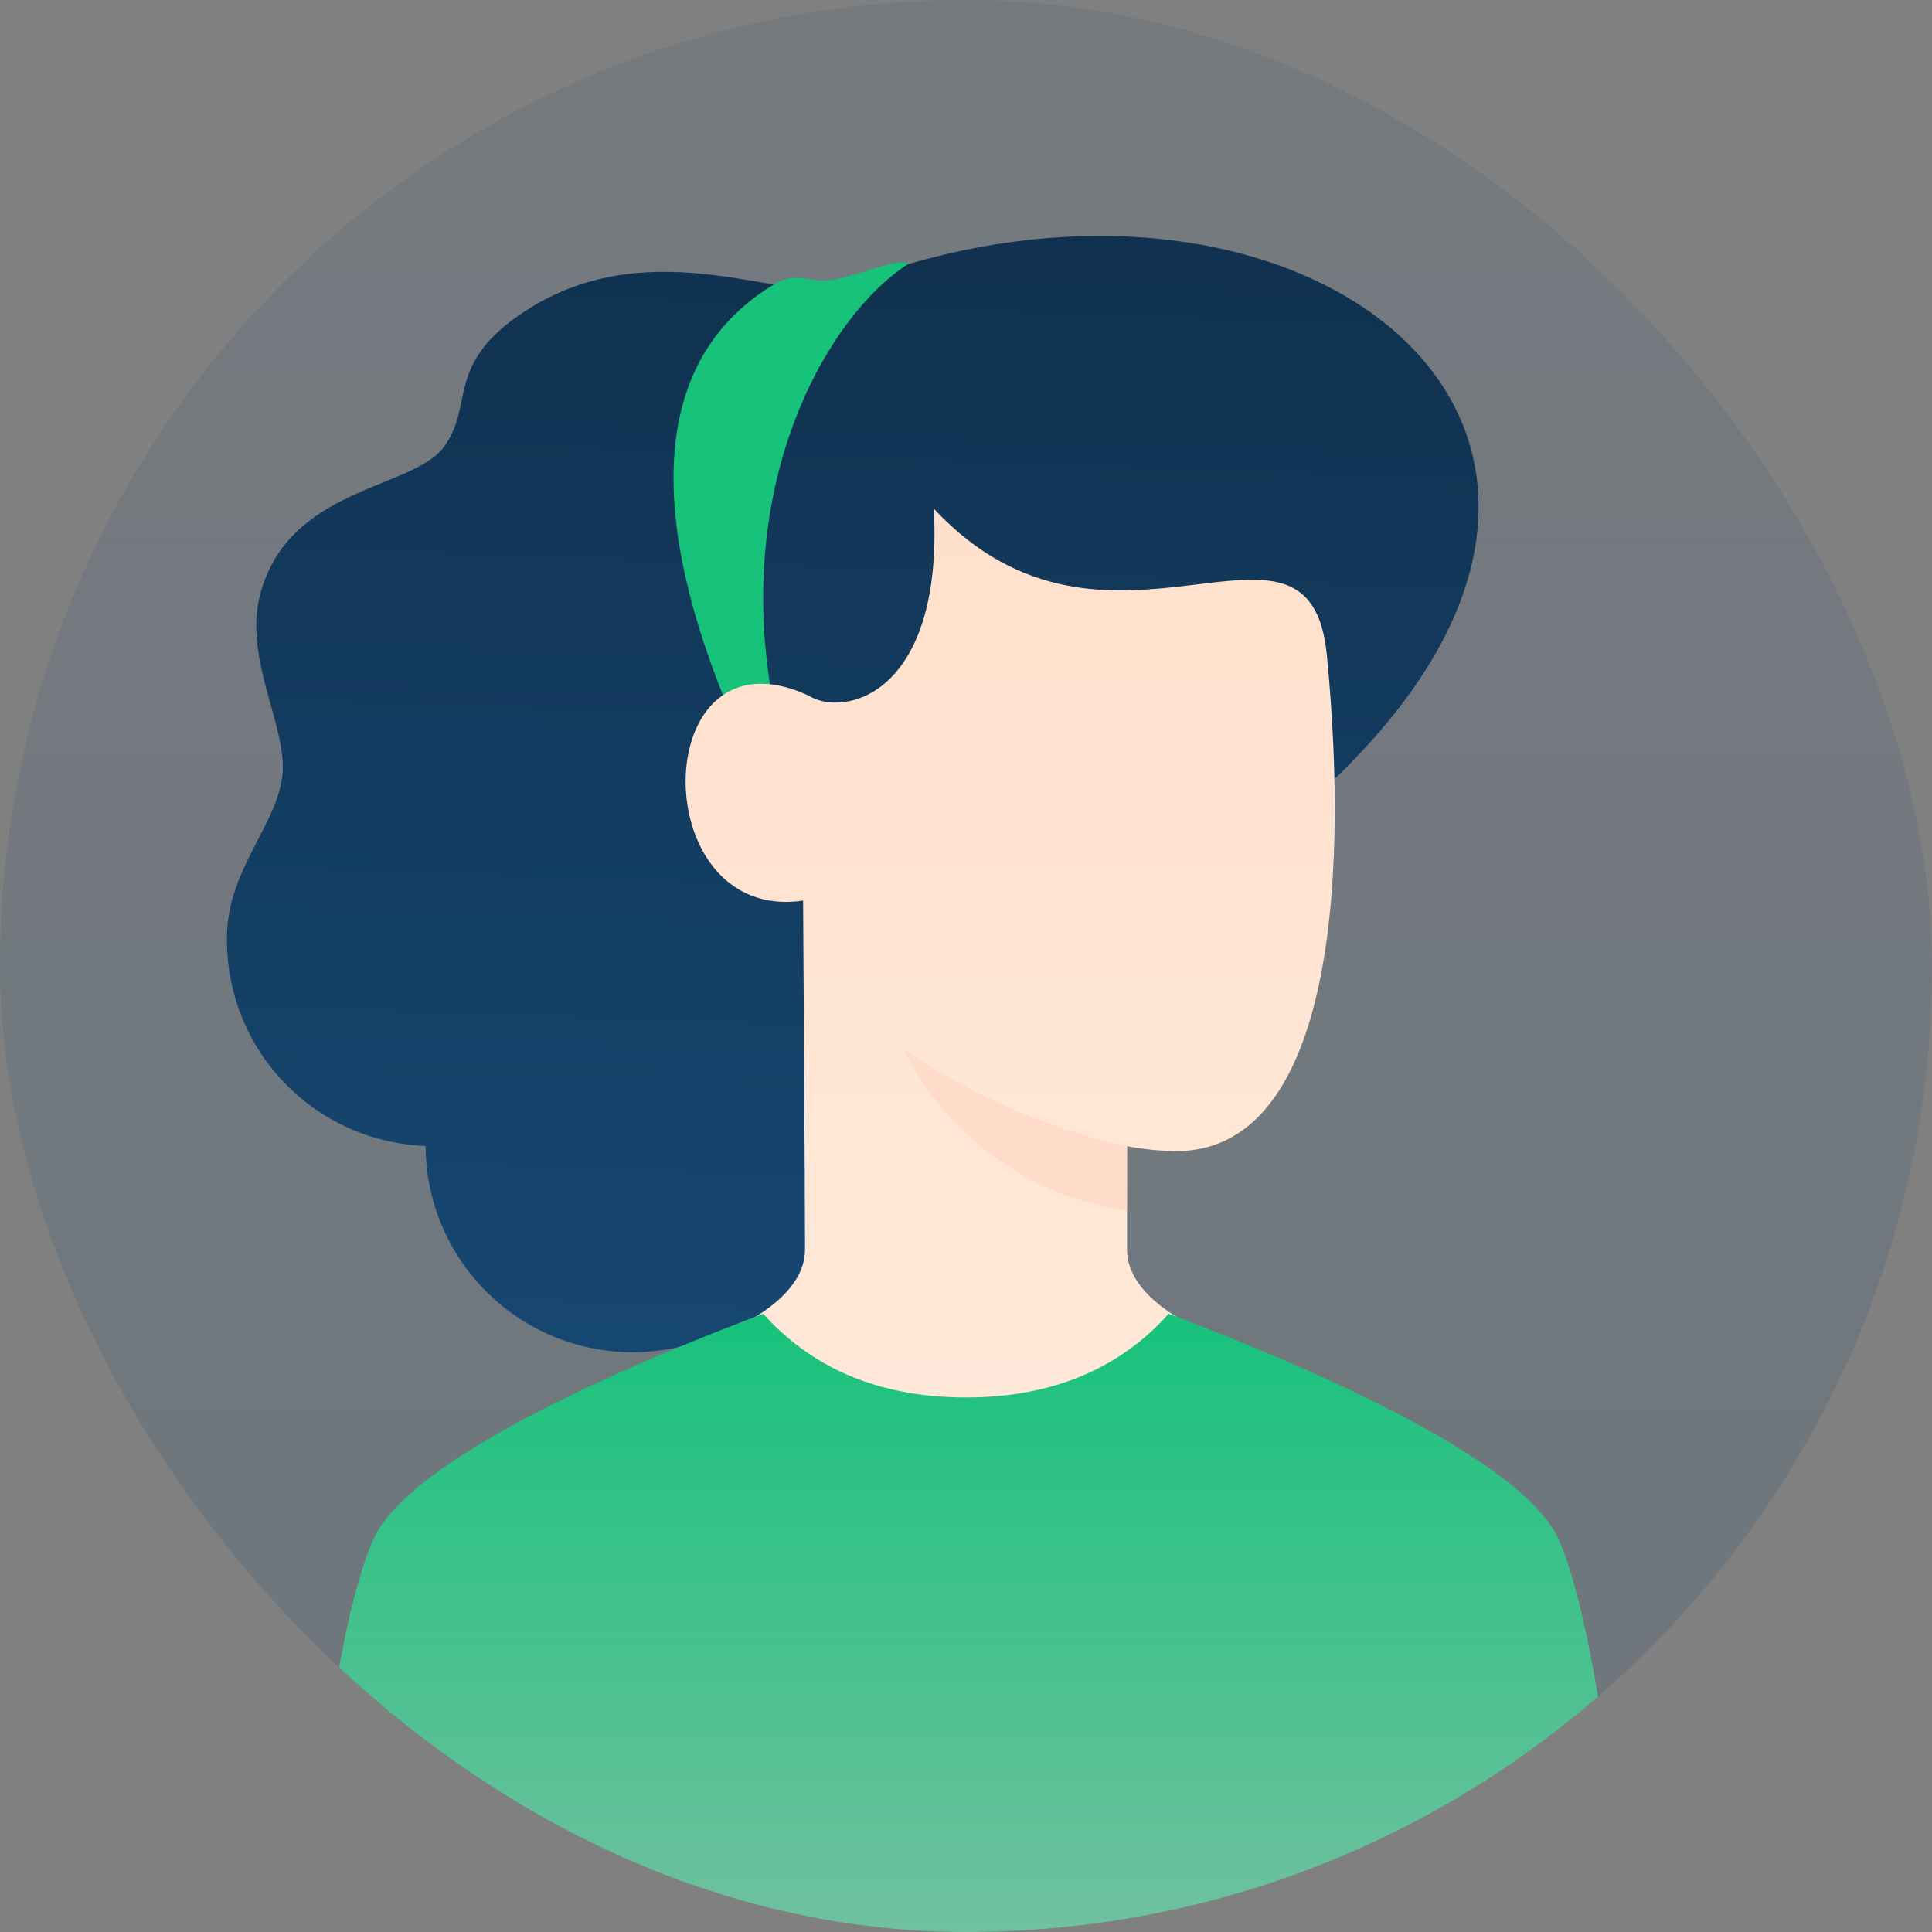 <svg width="46" height="46" viewBox="0 0 46 46" fill="none" xmlns="http://www.w3.org/2000/svg">
<rect x="0" y="0" width="46" height="46" fill="#808080" stroke="none"/>
<g clip-path="url(#clip0_1756_2111)">
<rect width="46" height="46" rx="23" fill="url(#paint0_linear_1756_2111)"/>
<path d="M18.905 32.026C20.233 29.818 23.282 25.586 30.541 19.639C41.495 10.665 31.157 2.457 20.05 6.828C18.862 7.296 15.57 5.424 12.52 7.396C10.553 8.669 11.318 9.666 10.552 10.663C9.786 11.66 6.833 11.602 6.186 14.191C5.803 15.725 6.863 17.332 6.721 18.487C6.579 19.641 5.46 20.682 5.406 22.206C5.383 22.85 5.487 23.492 5.712 24.096C5.937 24.699 6.279 25.253 6.718 25.724C7.157 26.196 7.685 26.576 8.271 26.844C8.857 27.111 9.49 27.261 10.133 27.284C10.139 28.557 10.636 29.778 11.521 30.693C12.405 31.608 13.609 32.146 14.881 32.193C15.697 32.223 16.507 32.048 17.237 31.683C17.961 32.351 18.583 32.561 18.905 32.026Z" fill="url(#paint1_linear_1756_2111)"/>
<path d="M21.621 6.286C19.732 7.497 17.396 11.47 18.421 16.803C18.645 17.967 17.946 18.315 17.348 16.88C15.544 12.55 15.335 8.644 18.421 6.776C18.958 6.453 19.265 6.715 19.648 6.683C20.377 6.623 21.359 6.106 21.621 6.286Z" fill="#17C27B"/>
<path d="M19.167 29.745C19.167 28.365 19.12 21.558 19.122 21.443C15.334 22.001 15.41 14.795 19.244 16.558C20.087 17.095 22.464 16.558 22.234 12.111C26.374 16.558 31.18 11.372 31.592 15.598C32.155 21.369 31.589 27.408 28.003 27.408C27.61 27.403 27.219 27.364 26.834 27.291V29.745C26.834 31.278 29.594 32.045 29.594 32.045C29.594 32.045 24.826 36.537 22.847 36.513C20.868 36.488 16.407 32.045 16.407 32.045C16.407 32.045 19.167 31.278 19.167 29.745Z" fill="url(#paint2_linear_1756_2111)"/>
<g style="mix-blend-mode:multiply">
<path d="M26.834 27.292C24.931 26.87 23.129 26.084 21.525 24.977C21.525 24.977 22.848 28.211 26.829 28.825L26.834 27.292Z" fill="#FFDBC9"/>
</g>
<path d="M37.106 36.646C38.218 39.118 38.793 46.613 38.793 46.613H7.206C7.206 46.613 7.78 39.118 8.893 36.646C9.867 34.48 16.289 31.994 18.171 31.279C19.258 32.495 20.815 33.273 22.999 33.273C25.183 33.273 26.741 32.495 27.827 31.279C29.709 31.994 36.132 34.48 37.106 36.646Z" fill="url(#paint3_linear_1756_2111)"/>
</g>
<defs>
<linearGradient id="paint0_linear_1756_2111" x1="23" y1="46" x2="23" y2="0" gradientUnits="userSpaceOnUse">
<stop stop-color="#164772" stop-opacity="0.17"/>
<stop offset="1" stop-color="#164772" stop-opacity="0.1"/>
</linearGradient>
<linearGradient id="paint1_linear_1756_2111" x1="19.773" y1="32.377" x2="20.718" y2="5.418" gradientUnits="userSpaceOnUse">
<stop stop-color="#164772"/>
<stop offset="1" stop-color="#10314F"/>
</linearGradient>
<linearGradient id="paint2_linear_1756_2111" x1="24.052" y1="12.111" x2="24.052" y2="36.513" gradientUnits="userSpaceOnUse">
<stop stop-color="#FFE0CC"/>
<stop offset="1" stop-color="#FFEADB"/>
</linearGradient>
<linearGradient id="paint3_linear_1756_2111" x1="22.999" y1="31.279" x2="22.999" y2="46.613" gradientUnits="userSpaceOnUse">
<stop stop-color="#17C27B"/>
<stop offset="1" stop-color="#74C1A1"/>
</linearGradient>
<clipPath id="clip0_1756_2111">
<rect width="46" height="46" rx="23" fill="white"/>
</clipPath>
</defs>
</svg>
